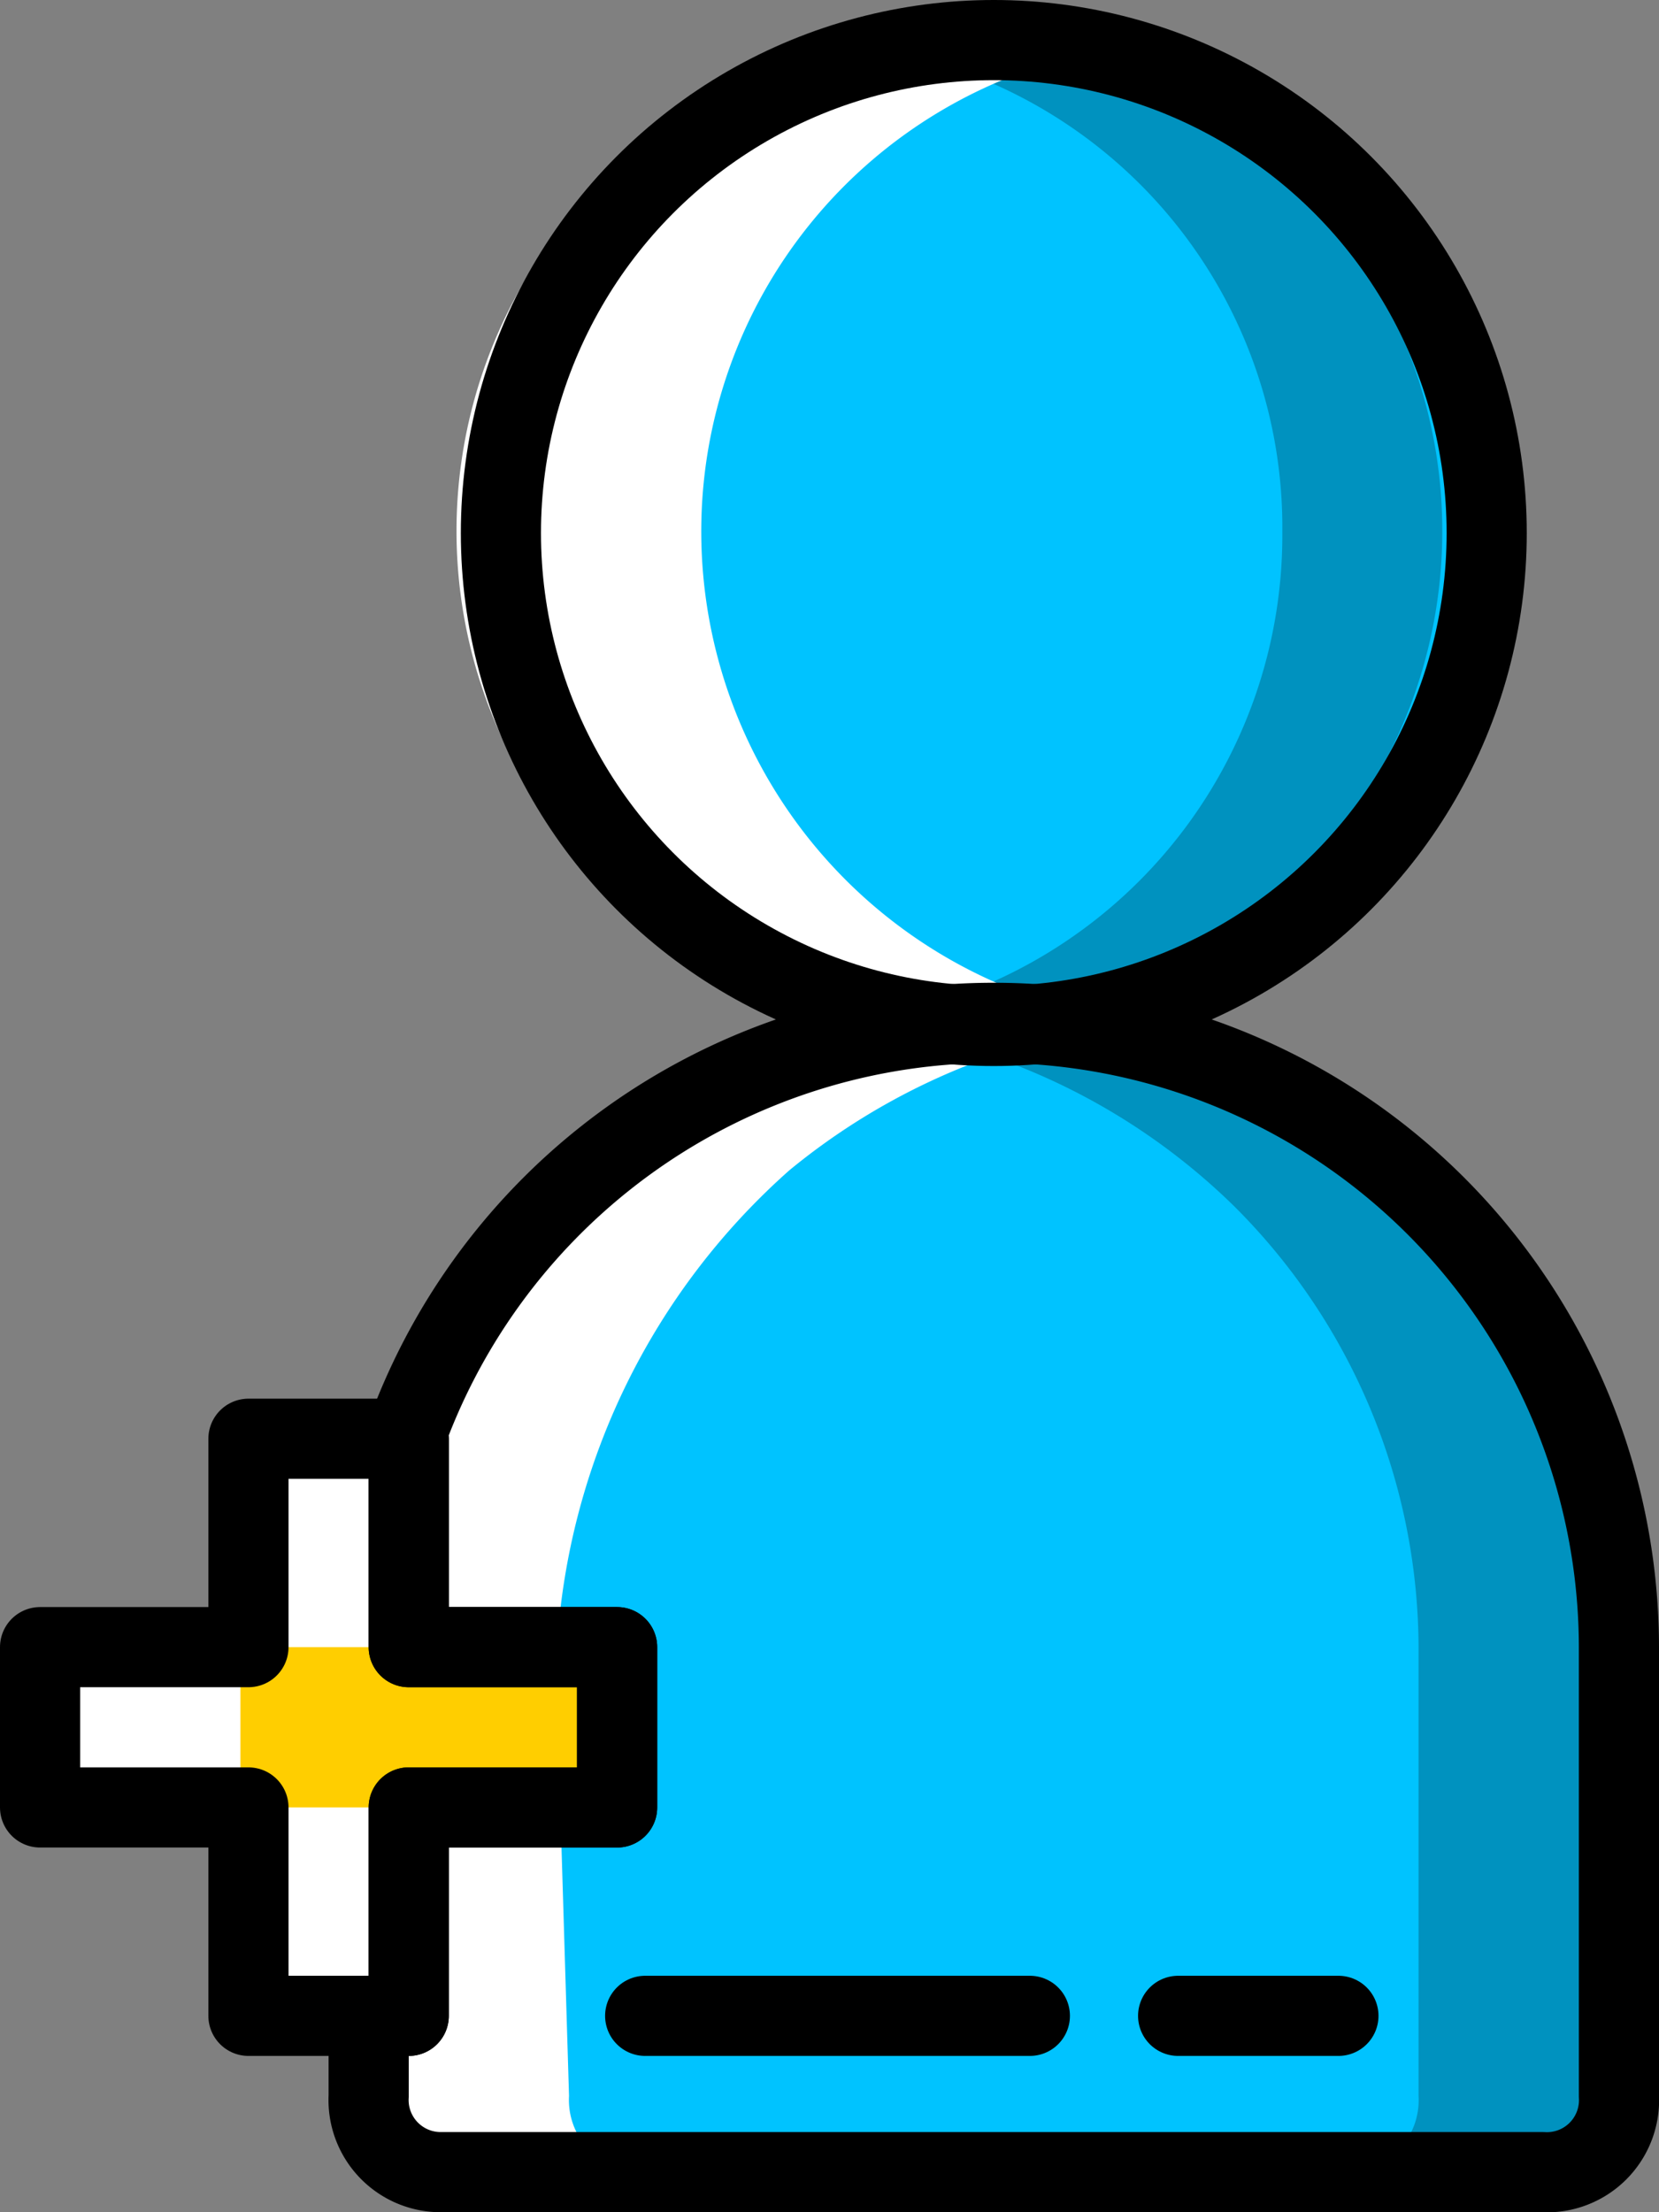 <svg xmlns="http://www.w3.org/2000/svg" viewBox="0 0 41.4 55.2">
  <rect x="0" y="0" width="41.4" height="55.2" fill="#808080" stroke="none"/>
  <defs>
    <style>
      .cls-1 {
        isolation: isolate;
      }

      .cls-2 {
        fill: #00c3ff;
      }

      .cls-3 {
        fill: #ffce00;
      }

      .cls-4, .cls-8 {
        fill: none;
      }

      .cls-5 {
        opacity: 0.25;
        mix-blend-mode: multiply;
      }

      .cls-6 {
        mix-blend-mode: overlay;
      }

      .cls-7 {
        fill: #fff;
      }

      .cls-8 {
        stroke: #000;
        stroke-linecap: round;
        stroke-linejoin: round;
        stroke-width: 2px;
      }
    </style>
  </defs>
  <title>Icon_1</title>
  <g class="cls-1">
    <g id="Layer_2" data-name="Layer 2">
      <g id="Color">
        <g>
          <circle class="cls-2" cx="24.8" cy="13.3" r="12.3"/>
          <path class="cls-2" d="M40.4,41.1V52.3a1.8,1.8,0,0,1-1.9,1.9H11a1.8,1.8,0,0,1-1.8-1.9v-2h1V45.1h5.2v-4H10.2V35.9h-.1a15.6,15.6,0,0,1,30.3,5.2Z"/>
        </g>
        <polygon class="cls-3" points="15.4 41.1 15.4 45.1 10.2 45.1 10.2 50.3 6.2 50.3 6.2 45.1 1 45.1 1 41.1 6.2 41.1 6.2 35.9 10.2 35.9 10.2 41.1 15.4 41.1"/>
        <g>
          <line class="cls-4" x1="16.1" y1="50.3" x2="25.7" y2="50.3"/>
          <line class="cls-4" x1="29.4" y1="50.3" x2="33.4" y2="50.3"/>
        </g>
      </g>
      <g id="Shadow" class="cls-5">
        <path d="M33.5,54.2h5a1.8,1.8,0,0,0,1.9-1.9V41.1A15.7,15.7,0,0,0,24.8,25.5l-2.6.2a16.2,16.2,0,0,1,8.6,4.4,15.6,15.6,0,0,1,4.6,11V52.3A1.8,1.8,0,0,1,33.5,54.2Z"/>
        <path d="M32,13.3a12.2,12.2,0,0,1-9.7,12l2.5.2A12.3,12.3,0,0,0,24.8,1a10.1,10.1,0,0,0-2.5.3A12.1,12.1,0,0,1,32,13.3Z"/>
      </g>
      <g id="Highlight" class="cls-6">
        <path class="cls-7" d="M24.8,25.5l2.5-.2a12.3,12.3,0,0,1-9.8-12,12.2,12.2,0,0,1,9.8-12A10.7,10.7,0,0,0,24.8,1a12.3,12.3,0,1,0,0,24.5Z"/>
        <path class="cls-7" d="M13.9,41.1a17.3,17.3,0,0,1,5.8-11.9,16.6,16.6,0,0,1,7.5-3.5l-2.4-.2A15.6,15.6,0,0,0,10.1,35.9H6.2v5.2h7.7Z"/>
        <rect class="cls-7" x="1" y="41.1" width="5" height="4.01"/>
        <path class="cls-7" d="M9.2,52.3A1.8,1.8,0,0,0,11,54.2h5a1.8,1.8,0,0,1-1.8-1.9L14,45.7l-2.8-.6h-5v5.2h3Z"/>
      </g>
      <g id="Line">
        <g>
          <circle class="cls-8" cx="24.8" cy="13.3" r="12.3"/>
          <path class="cls-8" d="M40.4,41.1V52.3a1.8,1.8,0,0,1-1.9,1.9H11a1.8,1.8,0,0,1-1.8-1.9v-2h1V45.1h5.2v-4H10.2V35.9h-.1a15.6,15.6,0,0,1,30.3,5.2Z"/>
        </g>
        <polygon class="cls-8" points="15.4 41.1 15.4 45.1 10.2 45.1 10.2 50.3 6.2 50.3 6.2 45.1 1 45.1 1 41.1 6.2 41.1 6.2 35.9 10.2 35.9 10.2 41.1 15.4 41.1"/>
        <g>
          <line class="cls-8" x1="16.1" y1="50.3" x2="25.7" y2="50.3"/>
          <line class="cls-8" x1="29.4" y1="50.3" x2="33.4" y2="50.3"/>
        </g>
      </g>
    </g>
  </g>
</svg>

